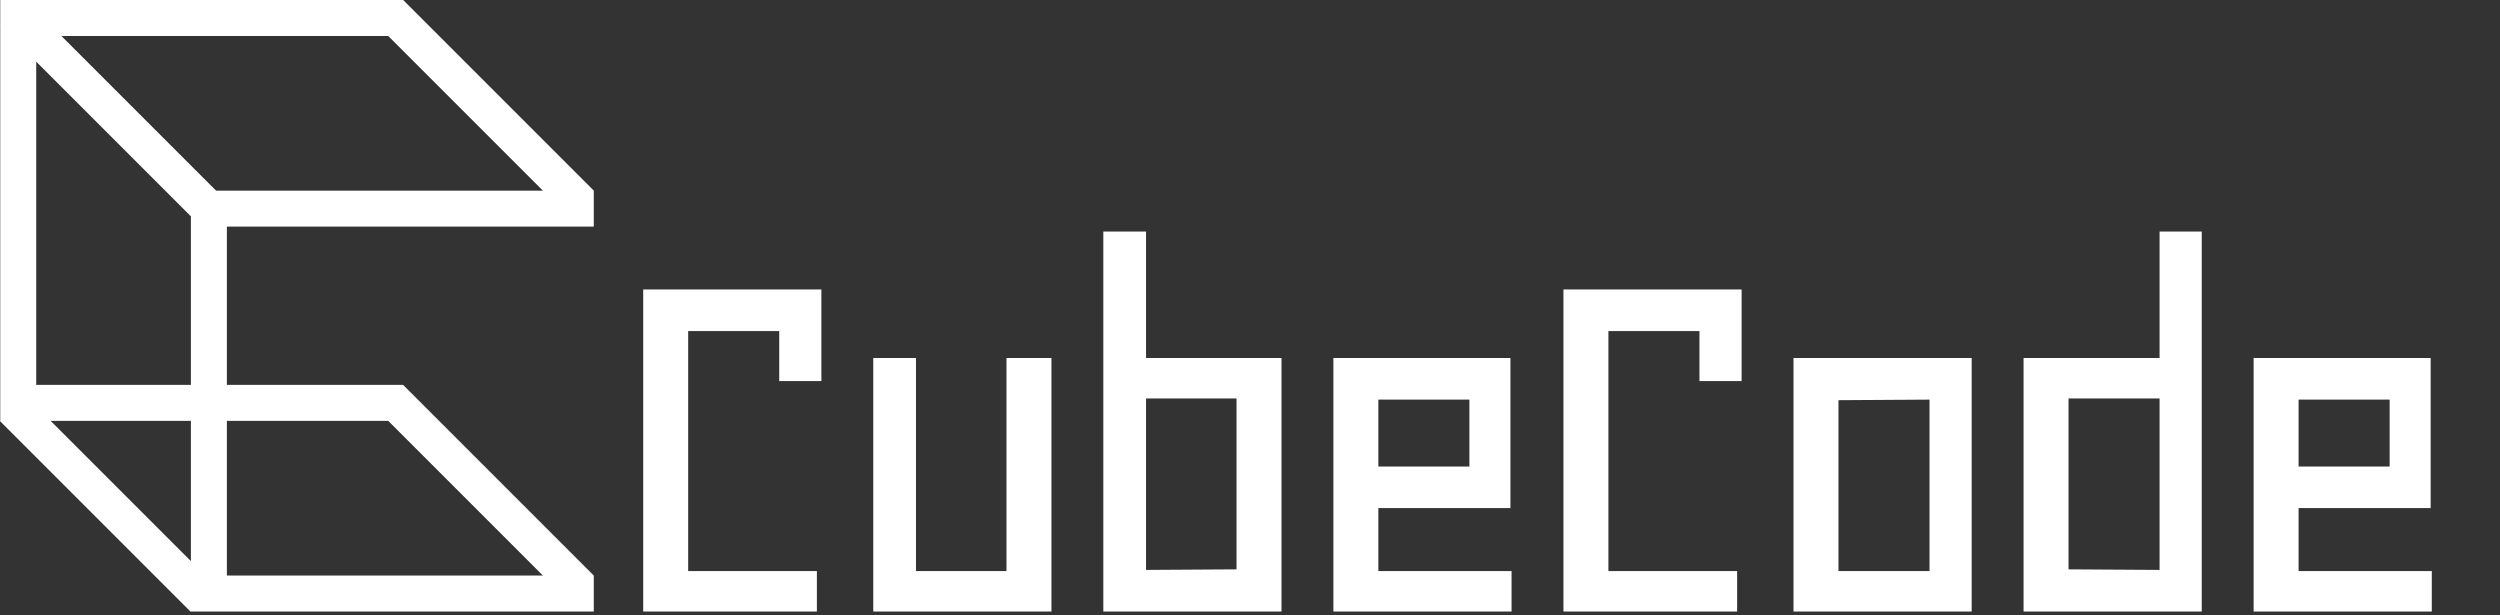 <svg width="695" height="171" viewBox="0 0 695 171" fill="none" xmlns="http://www.w3.org/2000/svg">
<rect x="0" y="0" width="695" height="171" fill="#333333" stroke="none"/>
<path d="M216.625 92.031H191.312V158.75H227.094V170H178.812V80.469H228.344V105.938H216.625V92.031ZM292.3 99.531V170H242.769V99.531H254.644V158.75H279.8V99.531H292.3ZM318.6 99.531H356.256V170H306.725V64.375H318.6V99.531ZM318.6 158.438L343.756 158.281V110.781H318.6V158.438ZM383.181 141.25V158.75H420.212V170H370.681V99.531H419.9V141.25H383.181ZM383.181 129.688H408.494V111.094H383.181V129.688ZM472.45 92.031H447.137V158.75H482.919V170H434.637V80.469H484.169V105.938H472.45V92.031ZM498.594 170V99.531H548.125V170H498.594ZM536.406 111.094L511.094 111.25V158.75H536.406V111.094ZM600.362 99.531V64.375H612.081V170H562.55V99.531H600.362ZM600.362 158.438V110.781H575.05V158.281L600.362 158.438ZM639.006 141.25V158.75H676.038V170H626.506V99.531H675.725V141.25H639.006ZM639.006 129.688H664.319V111.094H639.006V129.688Z" fill="white"/>
<path fill-rule="evenodd" clip-rule="evenodd" d="M165.071 53V63H63.071V107H112.071L165.071 160V170H53.071L53 170.071L0 117.071L0.071 117V7.143L0 7.071L0.071 7V0H112.071L165.071 53ZM63.071 117V160H150.929L107.929 117H63.071ZM53.071 156V117H14.071L53.071 156ZM10.071 107H53.071V60L53 60.071L10.071 17.143V107ZM60.071 53H150.929L107.929 10H17.071L60.071 53Z" fill="white"/>
</svg>
